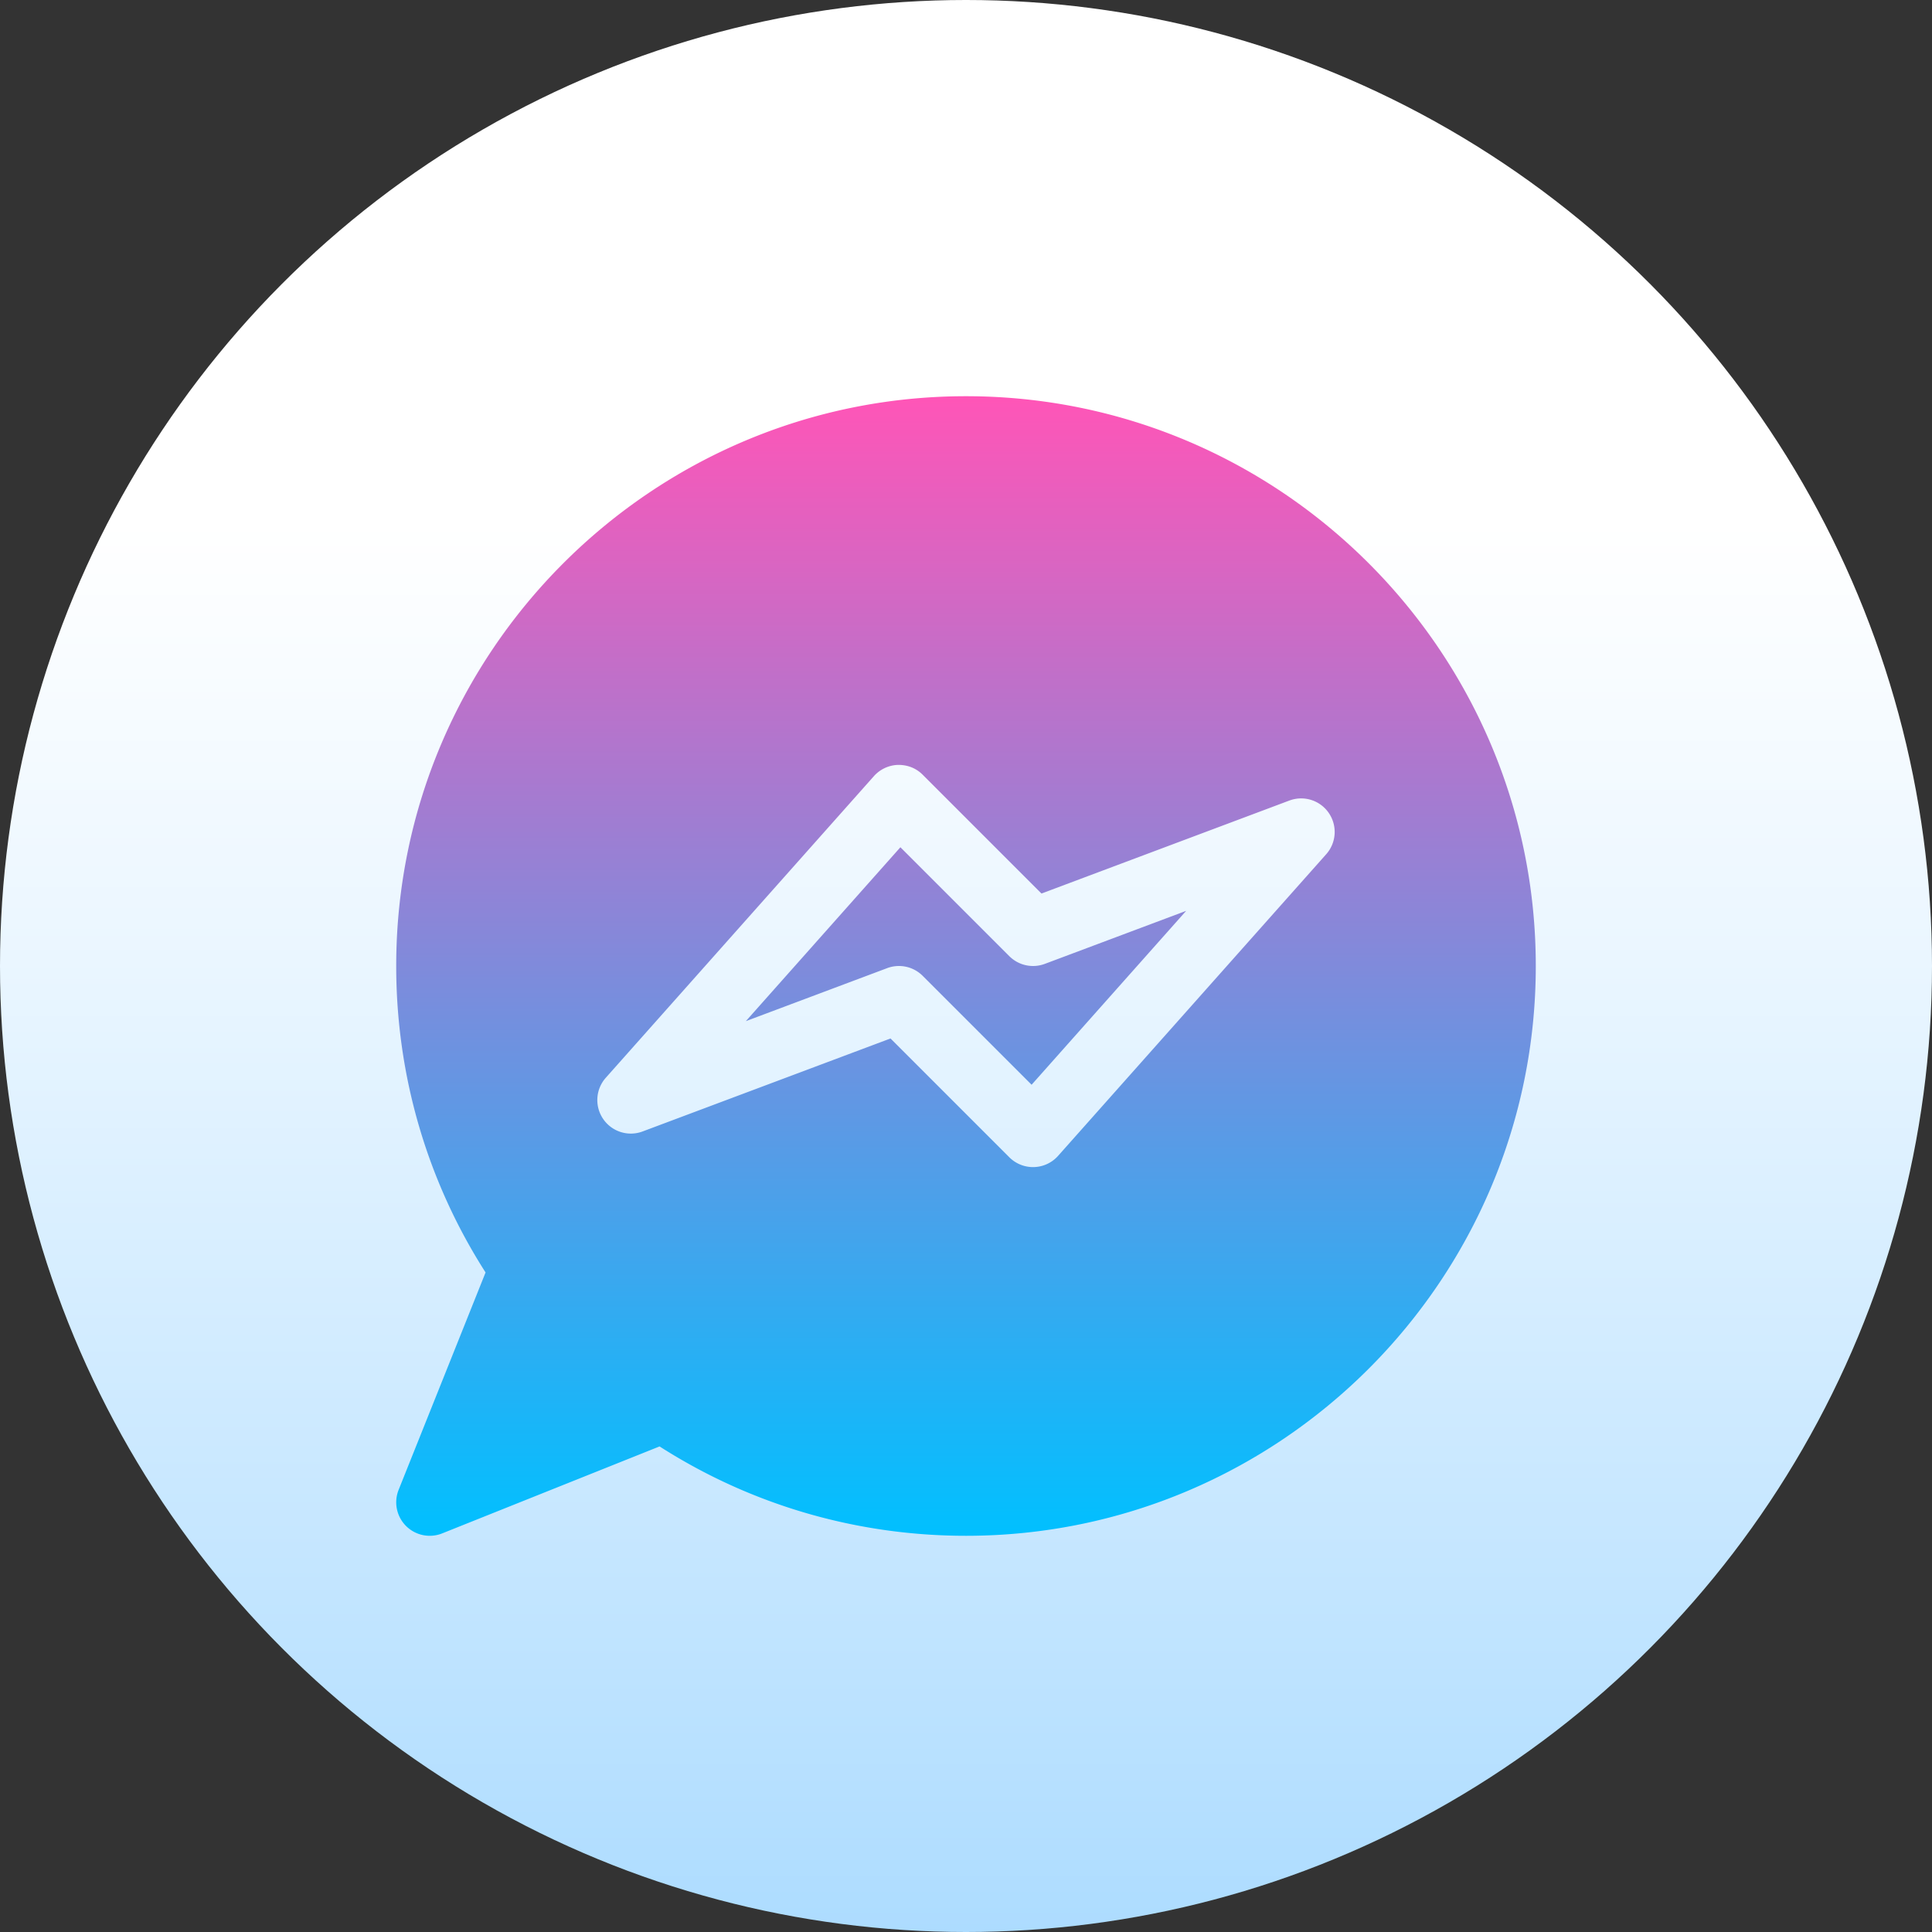 <svg xmlns="http://www.w3.org/2000/svg" xmlns:xlink="http://www.w3.org/1999/xlink" xmlns:svgjs="http://svgjs.com/svgjs" version="1.1" width="512" height="512" x="0" y="0" viewBox="0 0 512 512" style="enable-background:new 0 0 512 512" xml:space="preserve" class=""><rect x="0" y="0" width="512" height="512" fill="#333333" stroke="none"/><g><linearGradient id="a" x1="256" x2="256" y1="512" y2="0" gradientUnits="userSpaceOnUse"><stop stop-opacity="1" stop-color="#addcff" offset="0"/><stop stop-opacity="1" stop-color="#eaf6ff" offset="0.503"/><stop stop-opacity="1" stop-color="#ffffff" offset="0.73"/><stop stop-opacity="1" stop-color="#ffffff" offset="1"/></linearGradient><linearGradient id="b" x1="256" x2="256" y1="407" y2="105" gradientUnits="userSpaceOnUse"><stop stop-opacity="1" stop-color="#00c0ff" offset="0"/><stop stop-opacity="1" stop-color="#ff55b7" offset="1"/></linearGradient><circle cx="256" cy="256" r="256" fill="url(#a)" data-original="url(#a)"/><path fill="url(#b)" d="m267.485 253.398-28.868-28.868-40.959 46.086 37.455-14.052a8.891 8.891 0 0 1 9.403 2.039l28.868 28.868 40.959-46.086-37.455 14.052a8.9 8.9 0 0 1-9.403-2.039zM256 105c-83.255 0-151 67.737-151 151 0 28.989 8.171 56.963 23.68 81.216l-23.039 57.605a8.875 8.875 0 0 0 1.96 9.576 8.886 8.886 0 0 0 9.576 1.969l57.614-23.047C199.028 398.829 227.011 407 256 407c83.255 0 151-67.737 151-151s-67.745-151-151-151zm95.468 121.369-71.059 79.941a8.9 8.9 0 0 1-6.645 2.984 8.877 8.877 0 0 1-6.28-2.602l-31.487-31.487-65.698 24.643a8.88 8.88 0 0 1-10.444-3.296 8.886 8.886 0 0 1 .677-10.921l71.059-79.941a8.929 8.929 0 0 1 6.384-2.984c2.567-.026 4.823.876 6.54 2.602l31.487 31.487 65.698-24.643a8.878 8.878 0 0 1 10.444 3.296 8.886 8.886 0 0 1-.676 10.921z" data-original="url(#b)"/></g></svg>